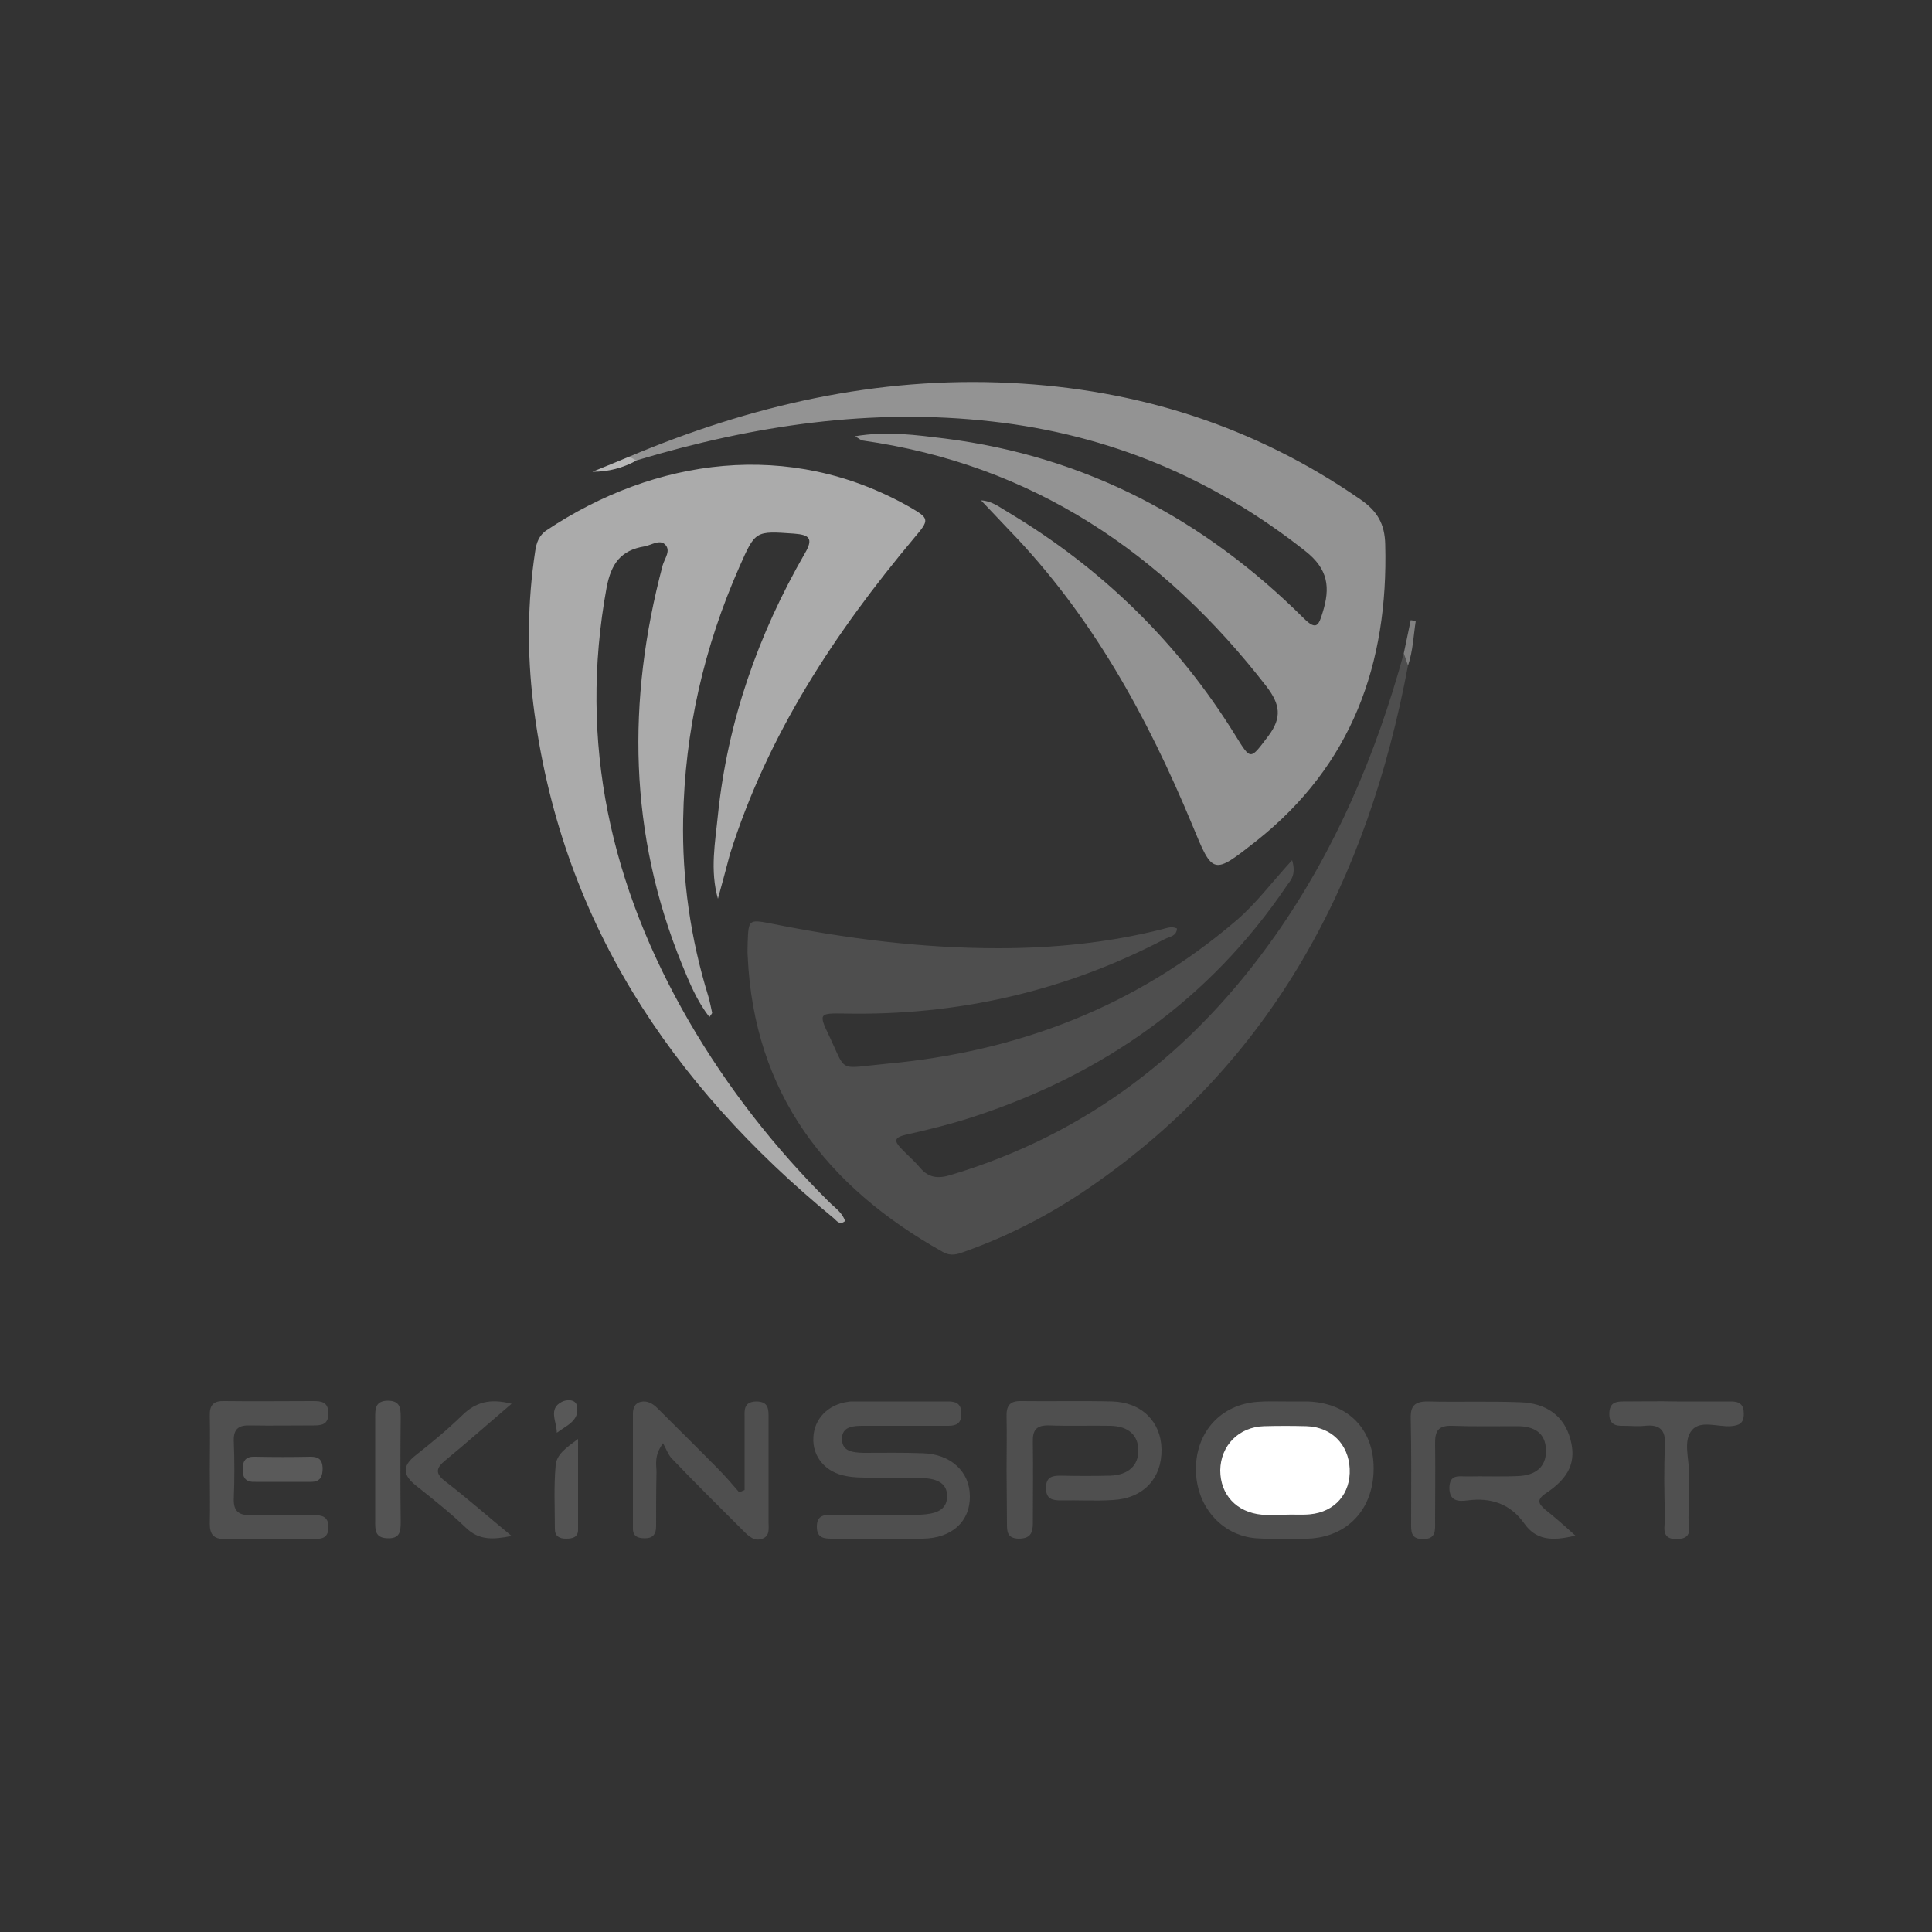 <?xml version="1.0" encoding="utf-8"?>
<!-- Generator: Adobe Illustrator 25.0.0, SVG Export Plug-In . SVG Version: 6.00 Build 0)  -->
<svg version="1.1" id="Calque_1" xmlns="http://www.w3.org/2000/svg" xmlns:xlink="http://www.w3.org/1999/xlink" x="0px" y="0px"
	 viewBox="0 0 500 500" style="enable-background:new 0 0 500 500;" xml:space="preserve">
<rect x="0" y="0" width="500" height="500" fill="#333333" stroke="none"/>
<style type="text/css">
	.st0{fill:#4E4E4E;}
	.st1{fill:#939393;}
	.st2{fill:#ABABAB;}
	.st3{fill:#4F4F4F;}
	.st4{fill:#505050;}
	.st5{fill:#545454;}
	.st6{fill:#5A5A5A;}
	.st7{fill:#535353;}
	.st8{fill:#585858;}
	.st9{fill:#B8B8B8;}
	.st10{fill:#808080;}
	.st11{fill:#FFFFFF;}
</style>
<g>
	<path class="st0" d="M364.4,172.2c-10.4,55.5-34.8,102.4-82.4,135.1c-10,6.9-20.8,12.5-32.3,16.6c-1.9,0.7-3.6,1.3-5.7,0.1
		c-30-16.8-48.9-41-50.5-76.6c-0.1-1.2,0-2.3,0-3.5c0.2-5.9,0.3-6,6-4.9c19.4,3.9,39,6.4,58.8,6.4c14.3,0,28.5-1.4,42.4-4.9
		c1.3-0.3,2.5-0.9,3.9-0.2c-0.1,2-1.9,2.1-3.1,2.7c-26,13.6-53.8,19.9-83.1,19.3c-6.4-0.1-6.6,0-3.8,5.8c4.6,9.7,2.1,8.4,14.8,7.2
		c34-3.1,64.6-14.8,90.7-37.2c5-4.3,9-9.7,14.3-15.5c1.2,4.1-0.6,5.4-1.5,6.8c-19.8,29.2-47.1,48.4-80.3,59.4
		c-6,2-12.1,3.5-18.3,4.9c-2.9,0.7-2.9,1.6-1.1,3.5c1.6,1.7,3.4,3.2,4.9,5c2.2,2.6,4.6,2.9,7.9,1.9c35.4-10.6,62.8-31.9,83.9-61.8
		c15.7-22.3,26.2-47,33.4-73.2C365.8,169.4,364.6,171,364.4,172.2z"/>
	<path class="st1" d="M162.8,118.2c31.5-13.3,64.2-20.8,98.6-19.1c33,1.6,63.3,11.2,90.6,30.1c4.4,3,6.4,6.3,6.5,11.8
		c0.8,30.8-8.6,57-33.3,76.6c-11.3,8.9-11.3,8.9-16.6-4c-11.7-28.2-26.2-54.6-47.7-76.7c-2.3-2.4-4.5-4.8-7-7.4
		c2.7,0.1,4.7,1.7,6.9,3c24.3,14.5,44,33.7,58.9,57.8c4.1,6.6,3.8,6.4,8.6,0.1c3.5-4.7,3-8.1-0.5-12.7
		c-26.8-34.6-60.6-57.5-104.6-63.7c-0.4-0.1-0.8-0.4-1.9-1.1c8.3-1.4,15.9-0.3,23.3,0.6c36.3,4.6,67,20.8,92.8,46.5
		c3.3,3.3,3.9,1.8,4.9-1.5c2-6.4,1.5-11.2-4.5-15.9c-23.9-18.9-50.8-30.1-80.9-33.5c-31.4-3.6-62,1-92,10
		C163.6,119.7,162.7,119.9,162.8,118.2z"/>
	<path class="st2" d="M185.8,232.6c-2.1-7.4-0.7-14.6,0-21.7c2.5-24.2,10.4-46.7,22.5-67.7c2.3-3.9,1.1-4.8-2.8-5.1
		c-10-0.7-10-0.8-14.1,8.5c-9.2,20.8-14.2,42.6-14.6,65.4c-0.3,15.5,1.9,30.9,6.5,45.8c0.4,1.4,0.7,2.9,1,4.3c0,0.2-0.3,0.5-0.7,1.1
		c-3.3-4.2-5.2-9-7.1-13.6c-13.8-33.8-14.3-68.3-5-103.3c0.5-1.8,2.3-3.9,0.5-5.5c-1.4-1.2-3.5,0.3-5.2,0.6c-6.1,1-8.6,4.4-9.8,10.6
		c-7.4,40.3,1.1,77.4,21.3,112.3c10,17.2,22.2,32.8,36.3,46.8c1.5,1.5,3.4,2.7,4.1,4.9c-1.4,1.2-2.2-0.1-2.9-0.7
		c-42.4-34.8-71-77.7-77.8-133.2c-1.6-13-1.5-26.3,0.5-39.4c0.3-2.2,1-4.2,3-5.5c27.9-18.6,62.7-23.7,93.9-6c5.2,3,5.2,3.3,1.2,8
		c-20.6,24.6-38,51-47.7,81.9C187.9,224.8,186.9,228.7,185.8,232.6z"/>
	<path class="st3" d="M407.7,397.4c-6.3,1.6-10.3,1-13.2-3.1c-3.6-5.1-8.6-6.8-14.7-6c-2.3,0.3-4.7,0.3-4.7-3.3
		c0.1-3.5,2.4-2.9,4.5-2.9c4.5-0.1,9,0.1,13.4-0.1c4.1-0.2,7.2-2.1,7.1-6.7c-0.1-4.6-3.2-6.2-7.4-6.2c-5.6,0-11.3,0.1-16.9-0.1
		c-3.3-0.1-4.4,1.1-4.4,4.3c0.1,6.8,0,13.6,0,20.5c0,2.1,0.3,4.5-3,4.5c-3.4,0.1-3.2-2.1-3.2-4.3c0-9,0.1-18-0.1-26.9
		c-0.1-3.2,1-4.4,4.3-4.4c8,0.2,15.9-0.1,23.9,0.2c7.1,0.2,11.5,3.7,13.1,9.5c1.6,5.8-0.2,10-6.4,14.1c-2.5,1.7-1.7,2.7-0.2,4.1
		C402.2,392.5,404.6,394.6,407.7,397.4z"/>
	<path class="st3" d="M233,362.7c4.2,0,8.3,0,12.5,0c2.3,0,3.3,0.9,3.3,3.2c0,2.5-1.3,3.1-3.4,3.1c-7.3,0-14.6,0-21.9,0
		c-2.6,0-5.6,0.1-5.6,3.4c0,3.3,2.9,3.5,5.5,3.6c5.1,0,10.3-0.1,15.4,0.1c7.3,0.2,12.2,4.8,12.2,11.1c0.1,6.5-4.6,10.9-12.2,11
		c-7.8,0.2-15.6,0-23.4,0c-2.1,0-4-0.1-4-3.1c0-2.9,1.8-3.1,4-3.1c5.8,0,11.6,0,17.4,0c1.8,0,3.7,0,5.5,0c3.4-0.2,6.9-0.9,6.8-4.9
		c0-3.7-3.4-4.5-6.6-4.6c-4.5-0.1-9-0.1-13.5-0.1c-2,0-4,0-6-0.4c-5.3-0.9-8.8-5-8.5-10c0.2-4.8,3.8-8.5,8.9-9.2
		c0.5-0.1,1-0.1,1.5-0.1C225,362.7,229,362.7,233,362.7z"/>
	<path class="st3" d="M332.8,362.7c1.8,0,3.7,0,5.5,0c10.5,0.3,17.2,7.1,17.2,17.3c0,10.5-6.7,17.8-17,18.2c-4.5,0.2-9,0.2-13.4-0.1
		c-9.1-0.7-15.7-8.5-15.6-18.1c0.1-9.5,6.5-16.5,15.9-17.2C327.9,362.6,330.4,362.7,332.8,362.7
		C332.8,362.7,332.8,362.7,332.8,362.7z"/>
	<path class="st3" d="M260.5,380.3c0-4.5,0.1-9,0-13.5c-0.1-2.9,0.7-4.3,3.9-4.2c7.8,0.1,15.6-0.1,23.4,0.1
		c7.7,0.2,12.7,5.3,12.8,12.4c0.1,7.5-4.7,12.7-12.6,13.1c-4.5,0.3-9,0-13.4,0.1c-2.2,0-3.9-0.3-3.9-3.2c0-2.9,1.6-3.2,3.8-3.2
		c4.3,0.1,8.6,0.1,12.9,0c4.6-0.2,7.2-2.6,7.2-6.5c0-3.9-2.5-6.3-7.2-6.4c-5.3-0.1-10.6,0.1-15.9-0.1c-3.4-0.1-4.3,1.3-4.2,4.4
		c0.1,7,0,14,0,20.9c0,2.6-0.7,4-3.7,4c-3-0.1-3-1.9-3-4C260.6,389.6,260.5,385,260.5,380.3z"/>
	<path class="st3" d="M192.7,385.6c0-6.1,0-12.3,0-18.4c0-2.1-0.4-4.4,3-4.5c3.3,0,3.2,2.1,3.2,4.3c0,9,0,18,0,26.9
		c0,1.6,0.4,3.6-1.6,4.3c-2,0.8-3.5-0.6-4.8-1.9c-6.2-6.2-12.5-12.4-18.6-18.8c-0.9-0.9-1.4-2.3-2.3-4c-2.4,3.3-1.7,5.5-1.7,7.5
		c-0.1,4.7-0.1,9.3-0.1,14c0,2-0.8,3.1-2.9,3.1c-2,0-3.2-0.6-3.1-2.8c0-9.8,0-19.6,0-29.4c0-1.4,0.4-2.7,2-3.1
		c1.8-0.4,3.2,0.5,4.4,1.7c5.2,5.2,10.4,10.3,15.5,15.5c2,2,3.8,4.1,5.6,6.2C191.7,386.1,192.2,385.8,192.7,385.6z"/>
	<path class="st4" d="M54.3,380.4c0-4.7,0.1-9.3,0-14c-0.1-2.8,1-3.9,3.8-3.8c7.6,0.1,15.3,0,22.9,0c2.2,0,3.9,0.2,4,3.1
		c0,2.9-1.6,3.2-3.8,3.2c-5.5,0-11,0.1-16.5,0c-2.9-0.1-4.3,0.9-4.2,4c0.2,5,0.2,10,0,15c-0.1,3.4,1.5,4.3,4.5,4.2
		c5.3-0.1,10.6,0,16,0c2.1,0,4,0.2,4,3.1c0,3-1.9,3.1-4,3.1c-7.6,0-15.3-0.1-22.9,0c-2.8,0-3.8-1.2-3.8-3.9
		C54.4,389.7,54.3,385.1,54.3,380.4z"/>
	<path class="st4" d="M434,362.7c4.7,0,9.3,0,14,0c2.2,0,3.3,0.8,3.3,3.2c0,2.5-1.2,3-3.4,3.2c-3.4,0.2-7.8-1.6-10,1
		c-2.4,2.8-0.7,7.4-0.8,11.2c-0.2,3.7,0.2,7.3-0.1,11c-0.2,2.3,1.6,5.9-2.9,6c-4.6,0.2-3.1-3.5-3.2-5.8c-0.2-6.2-0.3-12.3,0-18.5
		c0.2-4-1.4-5.4-5.2-5c-1.8,0.2-3.7,0-5.5,0c-2.4,0.1-3.8-0.6-3.7-3.3c0.1-2.5,1.4-3,3.5-3C424.7,362.7,429.3,362.6,434,362.7z"/>
	<path class="st4" d="M132.4,363.3c-6.1,5.2-11.5,10-17.1,14.6c-2.6,2.1-2.7,3.5,0.1,5.6c5.6,4.3,10.9,9,17,14
		c-4.9,1-8.5,1.1-11.8-2.1c-4.1-3.9-8.5-7.4-12.9-10.9c-3.4-2.7-3.8-5-0.1-7.9c4.2-3.3,8.3-6.7,12.1-10.4
		C123,363,126.7,361.8,132.4,363.3z"/>
	<path class="st5" d="M97.1,379.9c0-4.3,0-8.6,0-13c0-2.3,0-4.3,3.2-4.4c3.1,0,3.4,1.7,3.4,4.1c-0.1,9.1-0.1,18.3,0,27.4
		c0,2.5-0.3,4.2-3.4,4.1c-3.3-0.1-3.2-2.2-3.2-4.4C97.1,389.2,97.1,384.6,97.1,379.9z"/>
	<path class="st6" d="M73.1,383.5c-2.3,0-4.6,0-7,0c-2.3,0.1-3.3-0.8-3.3-3.2c0-2.3,0.8-3.4,3.2-3.3c4.8,0.1,9.6,0.1,14.4,0
		c2.1,0,3,0.8,3.1,2.9c0,2.1-0.5,3.6-3,3.6C78,383.5,75.5,383.5,73.1,383.5z"/>
	<path class="st7" d="M149.6,372.4c0,8.4,0,15.9,0,23.5c0,2-1.5,2.3-3.1,2.3c-1.7,0-2.9-0.6-2.9-2.5c0-5.5-0.3-11,0.2-16.4
		C144,376.4,146.5,374.7,149.6,372.4z"/>
	<path class="st8" d="M144.1,370.8c0-2.9-2.3-6.2,1.3-8c1.1-0.6,3.5-0.8,3.9,1C150.1,367.7,146.6,368.9,144.1,370.8z"/>
	<path class="st9" d="M162.8,118.2c0.6,0.3,1.3,0.6,1.9,1c-3.5,1.9-7.2,2.9-11.4,2.9C156.5,120.8,159.7,119.5,162.8,118.2z"/>
	<path class="st10" d="M364.4,172.2c-0.4-1-0.7-2.1-1.1-3.1c0.6-2.9,1.2-5.7,1.8-8.6c0.4,0.1,0.9,0.1,1.3,0.2
		C365.8,164.5,365.7,168.4,364.4,172.2z"/>
	<path class="st11" d="M332.6,392c-2,0-4,0.1-6,0c-6.6-0.6-10.8-5.2-10.8-11.5c0.1-6.4,4.8-11.2,11.3-11.4c3.7-0.1,7.3-0.1,11,0
		c6.5,0.2,10.9,4.7,11.2,11c0.3,6.4-3.8,11.2-10.3,11.8C336.9,392.1,334.7,391.9,332.6,392C332.6,391.9,332.6,391.9,332.6,392z"/>
</g>
</svg>
